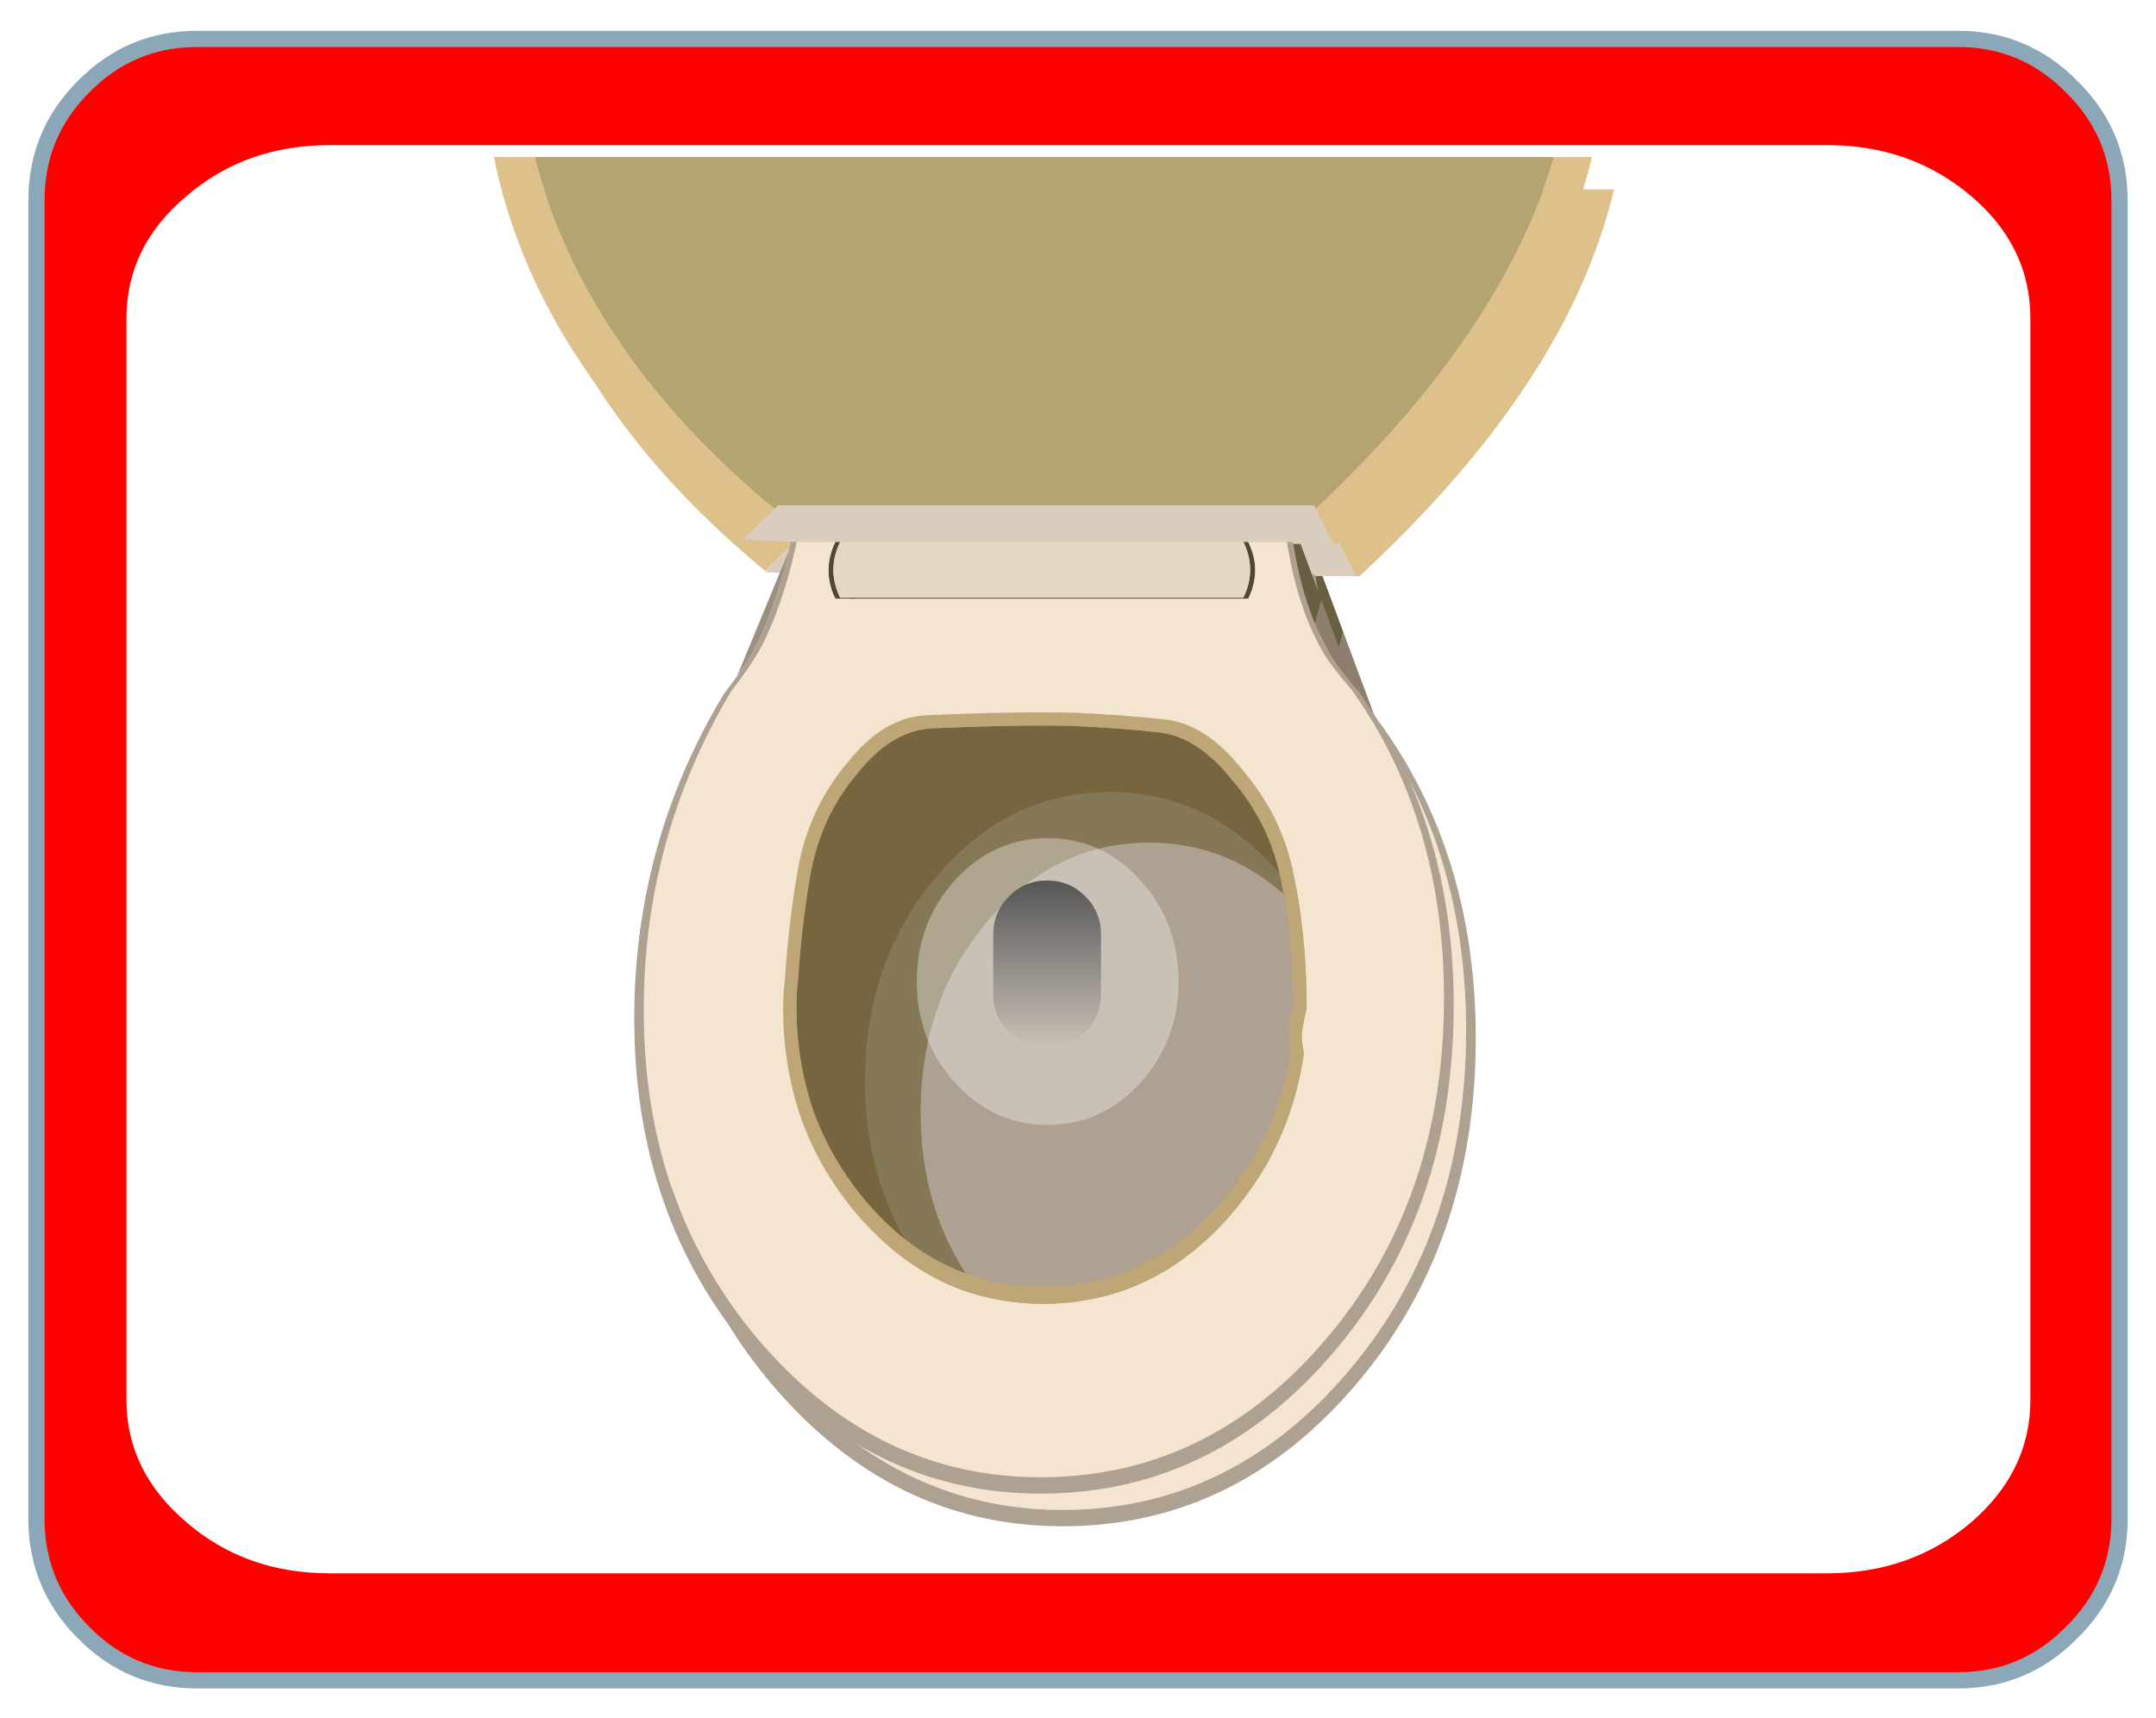 
<svg xmlns="http://www.w3.org/2000/svg" version="1.1" xmlns:xlink="http://www.w3.org/1999/xlink" preserveAspectRatio="none" x="0px" y="0px" width="133px" height="106px" viewBox="0 0 133 106">
<defs>
<linearGradient id="Gradient_1" gradientUnits="userSpaceOnUse" x1="1359.5" y1="313.875" x2="1359.5" y2="400.825" spreadMethod="pad">
<stop  offset="0%" stop-color="#000000"/>

<stop  offset="100%" stop-color="#AEA191"/>

<stop  offset="100%" stop-color="#FFFFFF"/>
</linearGradient>

<filter id="Filter_1" x="-20%" y="-20%" width="140%" height="140%" color-interpolation-filters="sRGB">
<feFlood flood-color="#000000" flood-opacity="1" in="SourceGraphic" result="result1"/>

<feComposite in2="SourceGraphic" in="result1" operator="in" result="result2"/>

<feGaussianBlur in="result2" stdDeviation="2.333,2.333" result="result3"/>

<feOffset dx="0" dy="0" in="result3" result="result4"/>

<feComposite in2="result4" in="SourceGraphic" operator="over" result="result5"/>
</filter>

<filter id="Filter_2" x="-21.536%" y="-20%" width="143.071%" height="140%" color-interpolation-filters="sRGB">
<feGaussianBlur in="SourceGraphic" stdDeviation="1.667,1.667" result="result1"/>

<feColorMatrix in="result1" type="matrix" values="0 0 0 0 0 0 0 0 0 0 0 0 0 0 0 0 0 0 0.55 0" result="result2"/>
</filter>

<g id="Layer0_0_MEMBER_0_FILL">
<path fill="#FF0000" stroke="none" d="
M 605.25 635.35
L 605.2 635.35 496.6 635.35
Q 492.5 635.35 489.6 638.3 486.7 641.2 486.7 645.3
L 486.7 726.9
Q 486.8 730.85 489.6 733.65 492.5 736.6 496.6 736.6
L 605.25 736.6
Q 609.35 736.6 612.25 733.65 615.1 730.85 615.2 726.9
L 615.2 645.3
Q 615.2 641.2 612.25 638.3 609.35 635.35 605.25 635.35 Z"/>
</g>

<g id="S_mbolo_7_0_Layer0_0_FILL">
<path fill="#FFFFFF" stroke="none" d="
M 605.5 644
Q 601.8 640.85 596.6 640.85
L 504.25 640.85
Q 499.05 640.85 495.4 644 491.7 647.1 491.7 651.55
L 491.7 718.25
Q 491.7 722.65 495.4 725.8 499.05 728.95 504.25 728.95
L 596.6 728.95
Q 601.8 728.95 605.5 725.8 609.15 722.65 609.15 718.25
L 609.15 651.55
Q 609.15 647.1 605.5 644 Z"/>
</g>

<g id="sanitario_0_Layer0_0_FILL">
<path fill="#9B907E" stroke="none" d="
M 151.95 210
Q 152.55 207.45 153.15 204.85
L 126.35 269.7
Q 133.05 260.3 136.75 253 136.85 252.8 136.95 252.6 145.85 234.4 151.95 210 Z"/>

<path fill="#DEC18A" stroke="none" d="
M 21.2 0
L 0 0
Q 10.4 51.35 39.45 98 69.25 145.95 118.75 189 124.05 193.6 129.6 198.2
L 145.85 182.7
Q 144.75 181.8 143.7 180.9 96.8 141.55 66.65 98 34.35 51.4 21.2 0
M 550.8 0
Q 536.35 49 501.75 98 472.5 139.45 428.75 180.9 427.9 181.7 427.05 182.55
L 436.2 200.9 438.35 200.9
Q 444.8 194.95 450.9 189 497.8 143.5 527.25 98 558.95 49 570.5 0
L 550.8 0 Z"/>

<path fill="#524733" stroke="none" d="
M 389.45 199.95
Q 391.85 205 392.6 210 394 219.5 389.4 228.95
L 179.9 228.95
Q 175.3 219.5 176.7 210 177.45 205 179.9 199.95
L 177.4 199.95
Q 174.95 205 174.2 210 172.65 219.75 177.4 229.5
L 391.95 229.5
Q 396.7 219.75 395.2 210 394.4 205 391.95 199.95
L 389.45 199.95 Z"/>

<path fill="#E5D8C3" stroke="none" d="
M 392.6 210
Q 391.85 205 389.45 199.95
L 179.9 199.95
Q 177.45 205 176.7 210 175.3 219.5 179.9 228.95
L 389.4 228.95
Q 394 219.5 392.6 210 Z"/>

<path fill="#8E7E6E" stroke="none" d="
M 429.85 229.85
L 426.7 242.8
Q 428.9 248.15 431.45 253 433.2 256.4 435.1 259.55 438.35 264.9 446.4 274.3
L 429.85 229.85 Z"/>

<path fill="#F3E5CF" stroke="none" d="
M 412.2 200.9
Q 412.1 200.45 412.05 199.95
L 391.95 199.95
Q 394.4 205 395.2 210 396.7 219.75 391.95 229.5
L 177.4 229.5
Q 172.65 219.75 174.2 210 174.95 205 177.4 199.95
L 157.3 199.95
Q 156.2 205.1 155 210 149.05 233.85 140.4 251.65 140.05 252.3 139.7 253 134.45 263.2 123.35 277.45 76.95 355.25 77.9 446.7 77.95 455.35 78.5 463.8 84.15 553.9 140.15 617.6 201.4 687.15 287.2 685.9 373.05 684.55 433.3 613 485.7 550.75 492.6 463.8 493.65 450.75 493.65 437.15 493.75 345.3 446.7 278.1 446.15 277.3 445.6 276.55 435.3 264.75 431.55 258.5 429.95 255.85 428.45 253 427 250.2 425.6 247.25 418.1 231 413.85 210 412.95 205.55 412.2 200.9
M 414.7 369.05
Q 415.1 370.8 415.45 372.6 416.25 376.55 417 380.55 422.4 410.5 422.25 442.35 419 455.55 419.9 460.2 420.8 464.85 420.8 466 416.4 496.15 402.3 521.85 394.25 536.15 383.2 549.1 344 594.7 287.45 595.8 263.65 596.05 242.8 588.4 224.9 581.75 209.3 569.3 199.75 561.7 191.05 551.95 178.35 537.75 169.65 521.75 155.6 496.25 151.8 465.9 150.3 455.2 150.3 443.85 150.2 435.75 151.15 428 153 399 157.8 370.8 163.5 338.45 183.5 314.9 202.3 291.1 224.4 290.05 247.75 288.9 274.45 288.55 287.3 288.4 300.1 288.65 326.05 289.7 348.55 292.2 369.95 294.4 388.8 318.25 407.95 340.4 414.7 369.05 Z"/>

<path fill="#BFA677" stroke="none" d="
M 415.45 372.6
Q 415.1 370.8 414.7 369.05 407.95 340.4 388.8 318.25 369.95 294.4 348.55 292.2 326.05 289.7 300.1 288.65 287.3 288.4 274.45 288.55 247.75 288.9 224.4 290.05 202.3 291.1 183.5 314.9 163.5 338.45 157.8 370.8 153 399 151.15 428 150.2 435.75 150.3 443.85 150.3 455.2 151.8 465.9 155.6 496.25 169.65 521.75 178.35 537.75 191.05 551.95 199.75 561.7 209.3 569.3 224.9 581.75 242.8 588.4 263.65 596.05 287.45 595.8 344 594.7 383.2 549.1 394.25 536.15 402.3 521.85 416.4 496.15 420.8 466 420.8 464.85 419.9 460.2 419 455.55 422.25 442.35 422.4 410.5 417 380.55 416.25 376.55 415.45 372.6
M 345.25 298.85
Q 365.55 300.95 383.45 323.6 401.6 344.6 408 371.8 408.4 373.45 408.75 375.15 409.5 378.9 410.2 382.7 415.3 411.1 415.2 441.3 412.1 453.85 412.95 458.25 413.8 462.65 413.8 463.75 409.65 492.35 396.25 516.75 388.6 530.3 378.15 542.6 340.95 585.85 287.3 586.9 264.7 587.15 244.95 579.85 227.95 573.55 213.15 561.75 204.1 554.55 195.85 545.3 183.8 531.8 175.55 516.65 162.2 492.45 158.6 463.65 157.2 453.5 157.2 442.75 157.1 435.05 158 427.7 159.75 400.2 164.3 373.45 169.7 342.75 188.7 320.4 206.5 297.85 227.5 296.85 249.65 295.75 274.95 295.4 287.15 295.25 299.3 295.5 323.9 296.5 345.25 298.85 Z"/>

<path fill="#AEA191" stroke="none" d="
M 410.2 382.7
Q 380 356.15 340.4 356.15 291.2 356.15 256.4 397.2 221.65 438.25 221.65 496.25 221.65 543.75 244.95 579.85 264.7 587.15 287.3 586.9 340.95 585.85 378.15 542.6 388.6 530.3 396.25 516.75 409.65 492.35 413.8 463.75 413.8 462.65 412.95 458.25 412.1 453.85 415.2 441.3 415.3 411.1 410.2 382.7
M 416.95 210
Q 416.05 205.55 415.3 200.9 415.2 200.45 415.15 199.95
L 412.05 199.95
Q 412.1 200.45 412.2 200.9 412.95 205.55 413.85 210 418.1 231 425.6 247.25 427 250.2 428.45 253 429.95 255.85 431.55 258.5 435.3 264.75 445.6 276.55 446.15 277.3 446.7 278.1 493.75 345.3 493.65 437.15 493.65 450.75 492.6 463.8 485.7 550.75 433.3 613 373.05 684.55 287.2 685.9 201.4 687.15 140.15 617.6 84.15 553.9 78.5 463.8 77.95 455.35 77.9 446.7 76.95 355.25 123.35 277.45 134.45 263.2 139.7 253 140.05 252.3 140.4 251.65 149.05 233.85 155 210 156.2 205.1 157.3 199.95
L 154.25 199.95
Q 153.7 202.45 153.15 204.85 152.55 207.45 151.95 210 145.85 234.4 136.95 252.6 136.85 252.8 136.75 253 133.05 260.3 126.35 269.7 123.25 274.05 119.5 278.85 71.95 358 72.95 451.05 73 459.85 73.55 468.45 79.35 560.1 136.7 624.9 199.4 695.65 287.3 694.4 375.2 693.05 436.9 620.25 490.55 556.9 497.6 468.45 498.7 455.15 498.7 441.3 498.8 347.85 450.6 279.5 450.05 278.7 449.5 277.9 447.85 276.05 446.4 274.3 438.35 264.9 435.1 259.55 433.2 256.4 431.45 253 428.9 248.15 426.7 242.8 420.6 228.15 416.95 210 Z"/>

<path fill="#857856" stroke="none" d="
M 408.75 375.15
Q 408.4 373.45 408 371.8 371.3 329.85 319.85 329.85 267.2 329.85 229.95 373.75 192.75 417.7 192.75 479.8 192.75 525.75 213.15 561.75 227.95 573.55 244.95 579.85 221.65 543.75 221.65 496.25 221.65 438.25 256.4 397.2 291.2 356.15 340.4 356.15 380 356.15 410.2 382.7 409.5 378.9 408.75 375.15 Z"/>

<path fill="#776540" stroke="none" d="
M 383.45 323.6
Q 365.55 300.95 345.25 298.85 323.9 296.5 299.3 295.5 287.15 295.25 274.95 295.4 249.65 295.75 227.5 296.85 206.5 297.85 188.7 320.4 169.7 342.75 164.3 373.45 159.75 400.2 158 427.7 157.1 435.05 157.2 442.75 157.2 453.5 158.6 463.65 162.2 492.45 175.55 516.65 183.8 531.8 195.85 545.3 204.1 554.55 213.15 561.75 192.75 525.75 192.75 479.8 192.75 417.7 229.95 373.75 267.2 329.85 319.85 329.85 371.3 329.85 408 371.8 401.6 344.6 383.45 323.6 Z"/>

<path fill="#685F42" stroke="none" d="
M 415.3 200.9
Q 416.05 205.55 416.95 210 420.6 228.15 426.7 242.8
L 429.85 229.85 419.1 200.9 415.3 200.9 Z"/>

<path fill="#DBCDBE" stroke="none" d="
M 427.05 182.55
L 426.2 180.9 147.75 180.9 145.85 182.7 129.6 198.2
Q 130.05 198.55 130.5 198.9
L 158.15 199.9 412.05 199.9 412.05 199.95 415.15 199.95
Q 415.2 200.45 415.3 200.9
L 419.1 200.9 436.2 200.9 427.05 182.55 Z"/>

<path fill="#B4A472" stroke="none" d="
M 501.75 98
Q 536.35 49 550.8 0
L 21.2 0
Q 34.35 51.4 66.65 98 96.8 141.55 143.7 180.9
L 147.75 180.9 426.2 180.9 428.75 180.9
Q 472.5 139.45 501.75 98 Z"/>
</g>

<g id="sanitario_0_Layer0_1_FILL">
<path fill="url(#Gradient_1)" stroke="none" d="
M 1359.5 313.9
Q 1347.9 313.9 1339.7 322.1 1331.5 330.3 1331.5 341.9
L 1331.5 372.85
Q 1331.5 384.45 1339.7 392.65 1347.9 400.85 1359.5 400.85 1371.1 400.85 1379.3 392.65 1387.5 384.45 1387.5 372.85
L 1387.5 341.9
Q 1387.5 330.3 1379.3 322.1 1371.1 313.9 1359.5 313.9 Z"/>
</g>

<g id="sanitario_0_Layer0_2_FILL">
<path fill="#FFFFFF" fill-opacity="0.337" stroke="none" d="
M 1057.2 350.15
Q 1037.3 328.35 1009.15 328.35 981 328.35 961.05 350.15 941.15 372 941.15 402.85 941.15 433.7 961.05 455.5 981 477.35 1009.15 477.35 1037.3 477.35 1057.2 455.5 1077.15 433.7 1077.15 402.85 1077.15 372 1057.2 350.15 Z"/>
</g>

<path id="Layer0_0_MEMBER_0_1_STROKES" stroke="#8CA8B8" stroke-width="1" stroke-linejoin="round" stroke-linecap="round" fill="none" d="
M 605.25 635.35
Q 609.35 635.35 612.25 638.3 615.2 641.2 615.2 645.3
L 615.2 726.9
Q 615.1 730.85 612.25 733.65 609.35 736.6 605.25 736.6
L 496.6 736.6
Q 492.5 736.6 489.6 733.65 486.8 730.85 486.7 726.9
L 486.7 645.3
Q 486.7 641.2 489.6 638.3 492.5 635.35 496.6 635.35
L 605.2 635.35"/>
</defs>

<g transform="matrix( 1, 0, 0, 1, -484.45,-632.95) ">
<use xlink:href="#Layer0_0_MEMBER_0_FILL"/>

<use xlink:href="#Layer0_0_MEMBER_0_1_STROKES"/>
</g>

<g filter="url(#Filter_1)" transform="matrix( 1, 0, 0, 1, 0,0) ">
<g transform="matrix( 1, 0, 0, 1, 7.8,8.95) ">
<g transform="matrix( 1, 0, 0, 1, -491.7,-640.85) ">
<use xlink:href="#S_mbolo_7_0_Layer0_0_FILL"/>
</g>

<g transform="matrix( 0.102, 0, 0, 0.102, 57.2,42.95) ">
<g filter="url(#Filter_2)" transform="matrix( 9.784, 0, 0, 9.784, -636,-507.8) ">
<g transform="matrix( 0.119, 0, 0, 0.119, 31.75,11.6) ">
<g transform="matrix( 1, 0, 0, 1, 0,0) ">
<use xlink:href="#sanitario_0_Layer0_0_FILL"/>
</g>

<g transform="matrix( 1, 0, 0, 1, -1072.05,61.95) ">
<use xlink:href="#sanitario_0_Layer0_1_FILL"/>
</g>

<g transform="matrix( 1, 0, 0, 1, -721.4,25.5) ">
<use xlink:href="#sanitario_0_Layer0_2_FILL"/>
</g>
</g>
</g>

<g transform="matrix( 1.164, 0, 0, 1.164, -338.55,-413.85) ">
<g transform="matrix( 1, 0, 0, 1, 0,0) ">
<use xlink:href="#sanitario_0_Layer0_0_FILL"/>
</g>

<g transform="matrix( 1, 0, 0, 1, -1072.05,61.95) ">
<use xlink:href="#sanitario_0_Layer0_1_FILL"/>
</g>

<g transform="matrix( 1, 0, 0, 1, -721.4,25.5) ">
<use xlink:href="#sanitario_0_Layer0_2_FILL"/>
</g>
</g>
</g>
</g>
</g>
</svg>
